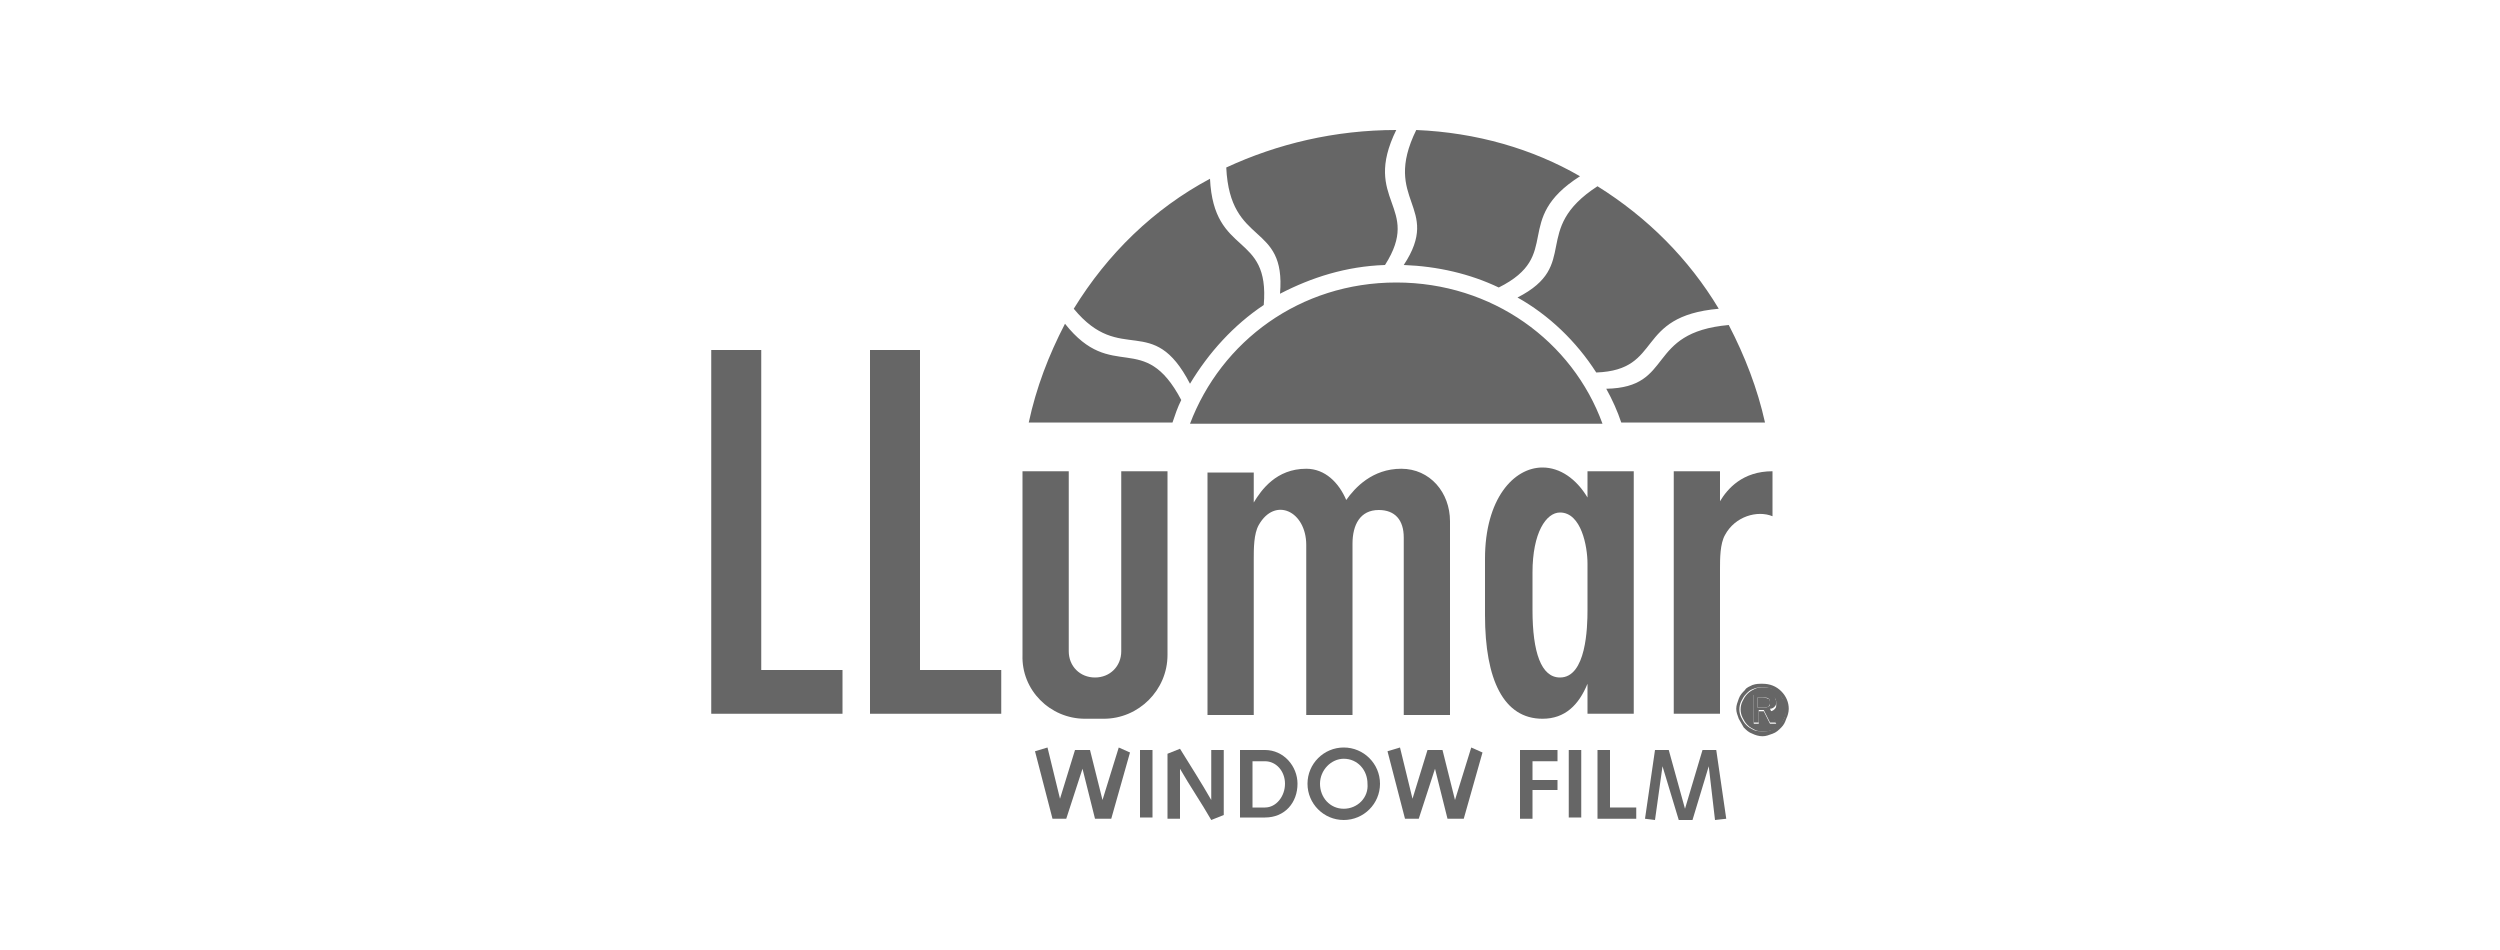 <?xml version="1.0" encoding="utf-8"?>
<!-- Generator: Adobe Illustrator 28.3.0, SVG Export Plug-In . SVG Version: 6.00 Build 0)  -->
<svg version="1.1" id="Layer_1" xmlns="http://www.w3.org/2000/svg" xmlns:xlink="http://www.w3.org/1999/xlink" x="0px" y="0px"
	 viewBox="0 0 200 76" style="enable-background:new 0 0 200 76;" xml:space="preserve">
<style type="text/css">
	.st0{opacity:0.75;}
	.st1{fill:#333333;}
	.st2{opacity:0.75;fill:#333333;}
	.st3{fill:#333333;stroke:#FFFFFF;stroke-width:0;stroke-linecap:round;stroke-linejoin:round;}
	.st4{fill:#333333;stroke:#F2F2F2;stroke-width:0;stroke-linecap:round;stroke-linejoin:round;}
</style>
<g class="st0">
	<path class="st1" d="M111.7,22.6c7.7,0,14.1,4.7,16.5,11.3h-33C97.7,27.3,104,22.6,111.7,22.6z M111.7,10.4L111.7,10.4
		c-2.8,5.7,2.1,6.1-0.9,10.8c-3.1,0.1-5.9,1-8.4,2.3c0.5-5.8-4-3.7-4.3-10.1C102.2,11.5,106.8,10.4,111.7,10.4L111.7,10.4z
		 M113.3,10.4c4.8,0.2,9.3,1.5,13.1,3.7c-5.5,3.5-1.3,6.3-6.5,8.9c-2.3-1.1-4.9-1.7-7.6-1.8C115.4,16.5,110.5,16.1,113.3,10.4
		L113.3,10.4z M127.8,14.9c4,2.5,7.3,5.8,9.7,9.8c-6.8,0.6-4.4,4.9-9.8,5.1c-1.6-2.5-3.8-4.6-6.3-6
		C126.5,21.2,122.4,18.4,127.8,14.9L127.8,14.9z M138.3,26c1.3,2.5,2.3,5.1,2.9,7.8h-11.5c-0.3-0.9-0.7-1.8-1.2-2.7
		C134,31,131.6,26.6,138.3,26z M101.1,24.4c-2.4,1.6-4.4,3.8-5.9,6.3c-3-5.8-5.5-1.4-9.3-6c2.7-4.4,6.4-8,10.9-10.4
		C97.1,20.6,101.6,18.5,101.1,24.4L101.1,24.4z M94.5,32c-0.3,0.6-0.5,1.2-0.7,1.8H82.3c0.6-2.8,1.6-5.4,2.9-7.9
		C89,30.7,91.5,26.3,94.5,32z"/>
	<g>
		<path class="st1" d="M141,55.8h-0.4v0.8h0.4c0.2,0,0.4,0,0.5-0.1c0.1-0.1,0.1-0.2,0.1-0.3c0-0.1,0-0.2-0.1-0.3
			C141.4,55.9,141.3,55.8,141,55.8z"/>
		<path class="st1" d="M142.4,55.5c-0.2-0.2-0.4-0.3-0.6-0.4c-0.2-0.1-0.5-0.1-0.7-0.1c-0.2,0-0.5,0-0.7,0.1
			c-0.2,0.1-0.4,0.2-0.6,0.4c-0.2,0.2-0.3,0.4-0.4,0.6c-0.2,0.4-0.2,0.9,0,1.3c0.1,0.2,0.2,0.4,0.4,0.6c0.2,0.2,0.4,0.3,0.6,0.4
			c0.2,0.1,0.4,0.1,0.7,0.1c0.2,0,0.5,0,0.7-0.1c0.2-0.1,0.4-0.2,0.6-0.4c0.3-0.3,0.5-0.8,0.5-1.2c0-0.2,0-0.5-0.1-0.7
			C142.6,55.9,142.5,55.7,142.4,55.5z M142.1,57.9h-0.5l-0.5-1h-0.4v1h-0.4v-2.3h0.9v0c0.3,0,0.6,0.1,0.7,0.2
			c0.2,0.1,0.2,0.3,0.2,0.5c0,0.2,0,0.3-0.1,0.4c-0.1,0.1-0.2,0.2-0.4,0.2L142.1,57.9z"/>
		<path class="st1" d="M108.2,57.1V43.5c0-1.5,0.6-2.7,2.1-2.7c1.3,0,2,0.8,2,2.2c0,4.7,0,9.5,0,14.2h3.7l0-15.5
			c0-2.3-1.6-4.2-3.9-4.2c-2.3,0-3.7,1.5-4.4,2.5c-0.6-1.4-1.7-2.5-3.2-2.5c-2.4,0-3.6,1.7-4.2,2.7v-2.4h-3.7h0v19.4h3.7V44.7
			c0-0.8,0-2,0.4-2.7c1.3-2.3,3.8-1.1,3.8,1.6v13.6H108.2z"/>
		<path class="st1" d="M101.2,60h-2v5.4h2c1.6,0,2.6-1.2,2.6-2.7C103.8,61.3,102.7,60,101.2,60z M101.2,64.6h-1v-3.7h1
			c0.9,0,1.6,0.8,1.6,1.8C102.8,63.7,102.1,64.6,101.2,64.6z"/>
		<polygon class="st1" points="88.2,64 87.2,60 86,60 84.8,63.9 83.8,59.8 82.8,60.1 82.8,60.1 84.2,65.5 85.3,65.5 86.6,61.5 
			87.6,65.5 88.9,65.5 90.4,60.2 89.5,59.8 		"/>
		<polygon class="st1" points="60.9,28 56.9,28 56.9,57.1 67.4,57.1 67.4,53.6 60.9,53.6 		"/>
		<path class="st1" d="M96.9,64c-0.8-1.4-1.7-2.8-2.5-4.1l-1,0.4v5.2h1v-4c0.8,1.4,1.7,2.7,2.5,4.1l1-0.4V60h-1V64z"/>
		<path class="st1" d="M86.8,57.5h1.5c2.8,0,5.1-2.3,5.1-5.1V37.7h-3.7v14.4c0,1.2-0.9,2.1-2.1,2.1c-1.2,0-2.1-0.9-2.1-2.1V37.7
			h-3.7v14.7C81.7,55.2,84,57.5,86.8,57.5z"/>
		<rect x="91.2" y="60" class="st1" width="1" height="5.4"/>
		<polygon class="st1" points="73.6,28 69.6,28 69.6,57.1 80.1,57.1 80.1,53.6 73.6,53.6 		"/>
		<polygon class="st1" points="128.8,60 127.8,60 127.8,65.5 130.9,65.5 130.9,64.6 128.8,64.6 		"/>
		<polygon class="st1" points="136.2,60 134.8,64.7 133.5,60 132.4,60 131.6,65.5 132.4,65.6 133,61.3 134.3,65.6 135.4,65.6 
			136.7,61.3 137.2,65.6 138.1,65.5 137.3,60 		"/>
		<path class="st1" d="M107.5,59.8c-1.6,0-2.9,1.3-2.9,2.9c0,1.6,1.3,2.9,2.9,2.9c1.6,0,2.9-1.3,2.9-2.9
			C110.4,61.1,109.1,59.8,107.5,59.8z M107.5,64.7c-1.1,0-1.9-0.9-1.9-2c0-1.1,0.9-2,1.9-2c1.1,0,1.9,0.9,1.9,2
			C109.5,63.8,108.6,64.7,107.5,64.7z"/>
		<path class="st1" d="M142.1,56.2c0-0.2-0.1-0.4-0.2-0.5c-0.2-0.1-0.4-0.2-0.7-0.2v0h-0.9v2.3h0.4v-1h0.4l0.5,1h0.5l-0.5-1.1
			c0.2,0,0.3-0.1,0.4-0.2C142,56.5,142.1,56.4,142.1,56.2z M141.5,56.5c-0.1,0.1-0.2,0.1-0.5,0.1h-0.4v-0.8h0.4c0.2,0,0.4,0,0.5,0.1
			c0.1,0.1,0.1,0.2,0.1,0.3C141.6,56.4,141.6,56.5,141.5,56.5z"/>
		<path class="st1" d="M142.5,55.3c-0.4-0.4-0.9-0.6-1.5-0.6c-0.3,0-0.5,0-0.8,0.1c-0.2,0.1-0.5,0.2-0.6,0.4
			c-0.2,0.2-0.4,0.4-0.5,0.7c-0.1,0.3-0.2,0.5-0.2,0.8c0,0.3,0.1,0.5,0.2,0.8c0.1,0.2,0.3,0.5,0.4,0.7c0.2,0.2,0.4,0.4,0.7,0.5
			c0.2,0.1,0.5,0.2,0.8,0.2c0.3,0,0.5-0.1,0.8-0.2c0.3-0.1,0.5-0.3,0.7-0.5c0.2-0.2,0.3-0.4,0.4-0.7c0.1-0.2,0.2-0.5,0.2-0.8
			C143.1,56.2,142.9,55.7,142.5,55.3z M142.3,58c-0.2,0.2-0.4,0.3-0.6,0.4c-0.2,0.1-0.4,0.1-0.7,0.1c-0.2,0-0.5,0-0.7-0.1
			c-0.2-0.1-0.4-0.2-0.6-0.4c-0.2-0.2-0.3-0.4-0.4-0.6c-0.2-0.4-0.2-0.9,0-1.3c0.1-0.2,0.2-0.4,0.4-0.6c0.2-0.2,0.3-0.3,0.6-0.4
			c0.2-0.1,0.4-0.1,0.7-0.1c0.2,0,0.5,0,0.7,0.1c0.2,0.1,0.4,0.2,0.6,0.4c0.2,0.2,0.3,0.4,0.4,0.6c0.1,0.2,0.1,0.4,0.1,0.7
			C142.9,57.2,142.7,57.7,142.3,58z"/>
		<path class="st1" d="M141.8,41.3v-3.6h0c-2.4,0-3.6,1.4-4.2,2.4v-2.4h-3.7h0v19.4h3.7V45.5c0-0.8,0-2,0.4-2.7
			C138.8,41.3,140.6,40.8,141.8,41.3z"/>
		<polygon class="st1" points="121.6,60 121.6,65.5 122.6,65.5 122.6,63.2 124.6,63.2 124.6,62.4 122.6,62.4 122.6,60.9 124.6,60.9 
			124.6,60 121.6,60 		"/>
		<polygon class="st1" points="116.4,64 115.4,60 114.2,60 113,63.9 112,59.8 111,60.1 111,60.1 112.4,65.5 113.5,65.5 114.8,61.5 
			115.8,65.5 117.1,65.5 118.6,60.2 117.7,59.8 		"/>
		<path class="st1" d="M130.7,57.1V37.7H127v2.1c-0.9-1.5-2.2-2.4-3.6-2.4c-2.3,0-4.6,2.5-4.6,7.3v4.5c0,5.2,1.5,8.3,4.6,8.3
			c1.8,0,2.9-1.1,3.6-2.8v2.4H130.7z M124.8,54.2c-1.5,0-2.2-2-2.2-5.4v-3c0-3.2,1.1-4.8,2.2-4.8c1.7,0,2.2,2.7,2.2,4.1v3.7
			C127,50.2,126.9,54.2,124.8,54.2z"/>
		<rect x="125.5" y="60" class="st1" width="1" height="5.4"/>
	</g>
</g>
</svg>
